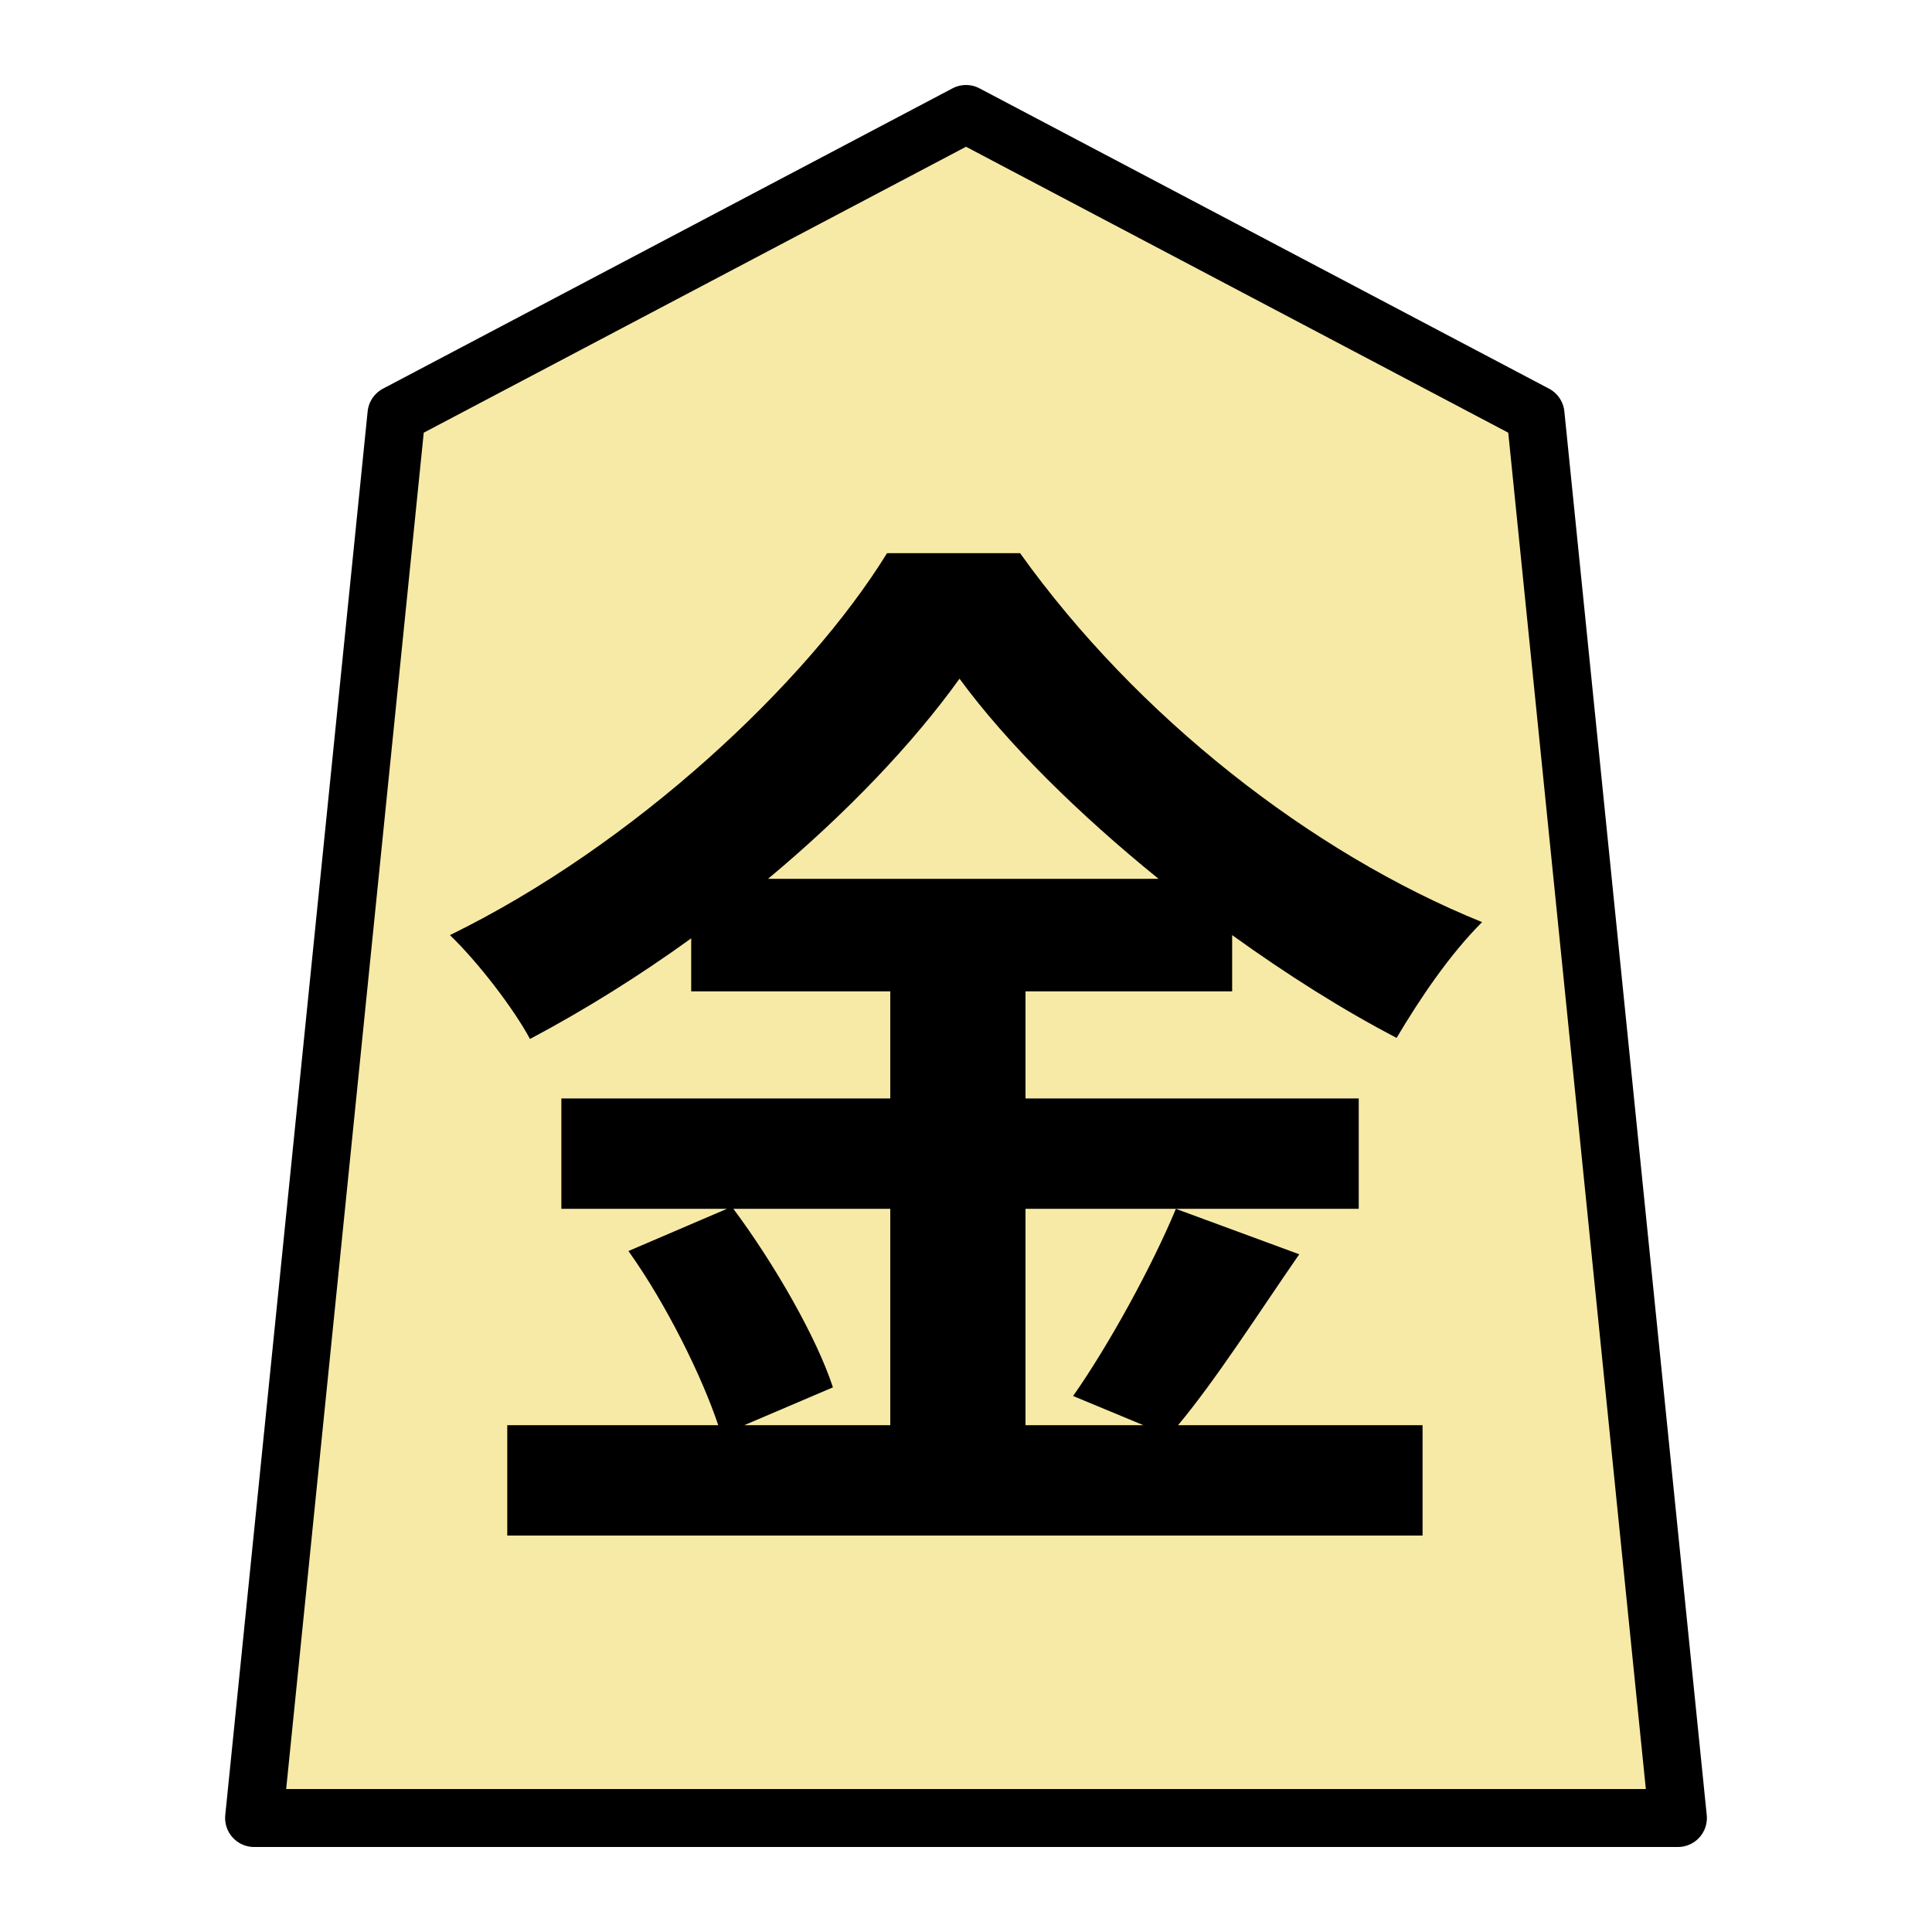 <?xml version="1.0" encoding="UTF-8" standalone="no"?>
<svg
   xmlns:dc="http://purl.org/dc/elements/1.1/"
   xmlns:cc="http://creativecommons.org/ns#"
   xmlns:rdf="http://www.w3.org/1999/02/22-rdf-syntax-ns#"
   xmlns:svg="http://www.w3.org/2000/svg"
   xmlns="http://www.w3.org/2000/svg"
   xmlns:sodipodi="http://sodipodi.sourceforge.net/DTD/sodipodi-0.dtd"
   xmlns:inkscape="http://www.inkscape.org/namespaces/inkscape"
   version="1.1"
   style="overflow:visible"
   viewBox="-150 -150 300 300"
   height="1200px"
   width="1200px"
   id="svg3764"
   sodipodi:docname="0KI.svg"
   inkscape:version="0.92.5 (2060ec1f9f, 2020-04-08)">
  <defs
     id="defs3768" />
  <sodipodi:namedview
     pagecolor="#ffffff"
     bordercolor="#666666"
     borderopacity="1"
     objecttolerance="10"
     gridtolerance="10"
     guidetolerance="10"
     inkscape:pageopacity="0"
     inkscape:pageshadow="2"
     inkscape:window-width="1054"
     inkscape:window-height="690"
     id="namedview3766"
     showgrid="false"
     inkscape:zoom="0.19666667"
     inkscape:cx="-1133.8983"
     inkscape:cy="600.00002"
     inkscape:window-x="156"
     inkscape:window-y="61"
     inkscape:window-maximized="0"
     inkscape:current-layer="g3760" />
  <rect
     fill-opacity="0"
     fill="rgb(0,0,0)"
     height="300"
     width="300"
     y="-150"
     x="-150"
     id="rect3752" />
  <g
     style="fill:#ffffff;stroke-linejoin:round"
     id="g3760">
    <path
       style="fill:#f7eaa6;fill-opacity:1;stroke:none;stroke-width:0.9;stroke-linecap:butt;stroke-linejoin:round"
       inkscape:connector-curvature="0"
       id="path3754"
       d="M 0.002,-132.3 -88.435,-85.666 -110.544,132.3 h 221.088 L 88.435,-85.666 Z" />
    <path
       style="fill:#000000;stroke:none;stroke-width:0.9;stroke-linecap:butt;stroke-linejoin:round"
       inkscape:connector-curvature="0"
       id="path3756"
       d="m -11.76,37.707 v 33.6 h -22.68 l 13.776,-5.88 c -2.52,-7.728 -9.072,-19.152 -15.456,-27.72 z m -18.984,-51.24 c 12.096,-10.08 22.512,-21 29.736,-31.08 7.392,10.08 18.48,21 30.912,31.08 z m 63.336,51.24 c -3.696,8.904 -10.416,21.168 -15.96,29.064 l 10.92,4.536 H 9.24 V 37.707 H 60.984 v -17.136 H 9.24 V 3.939 H 41.328 v -8.736 c 8.4,6.048 17.136,11.592 25.536,15.96 3.696,-6.216 8.232,-12.936 13.272,-17.976 C 53.592,-17.565 26.544,-38.733 8.4,-64.101 H -12.264 c -12.432,20.16 -39.312,45.36 -67.872,59.304 4.368,4.2 9.912,11.424 12.432,16.128 8.568,-4.536 17.136,-9.912 25.032,-15.624 v 8.232 h 30.912 V 20.571 h -51.072 v 17.136 h 25.704 l -15.288,6.552 c 5.88,8.232 11.424,19.488 13.944,27.048 h -32.76 v 17.136 h 142.128 v -17.136 h -37.968 c 5.88,-7.056 12.432,-17.304 18.816,-26.544 z" />
    <path
       style="fill:none;stroke:#000000;stroke-width:9;stroke-linecap:butt;stroke-linejoin:round;stroke-opacity:1"
       inkscape:connector-curvature="0"
       id="path3758"
       d="M 0.002,-132.3 -88.435,-85.666 -110.544,132.3 h 221.088 L 88.435,-85.666 Z" />
  </g>
</svg>
